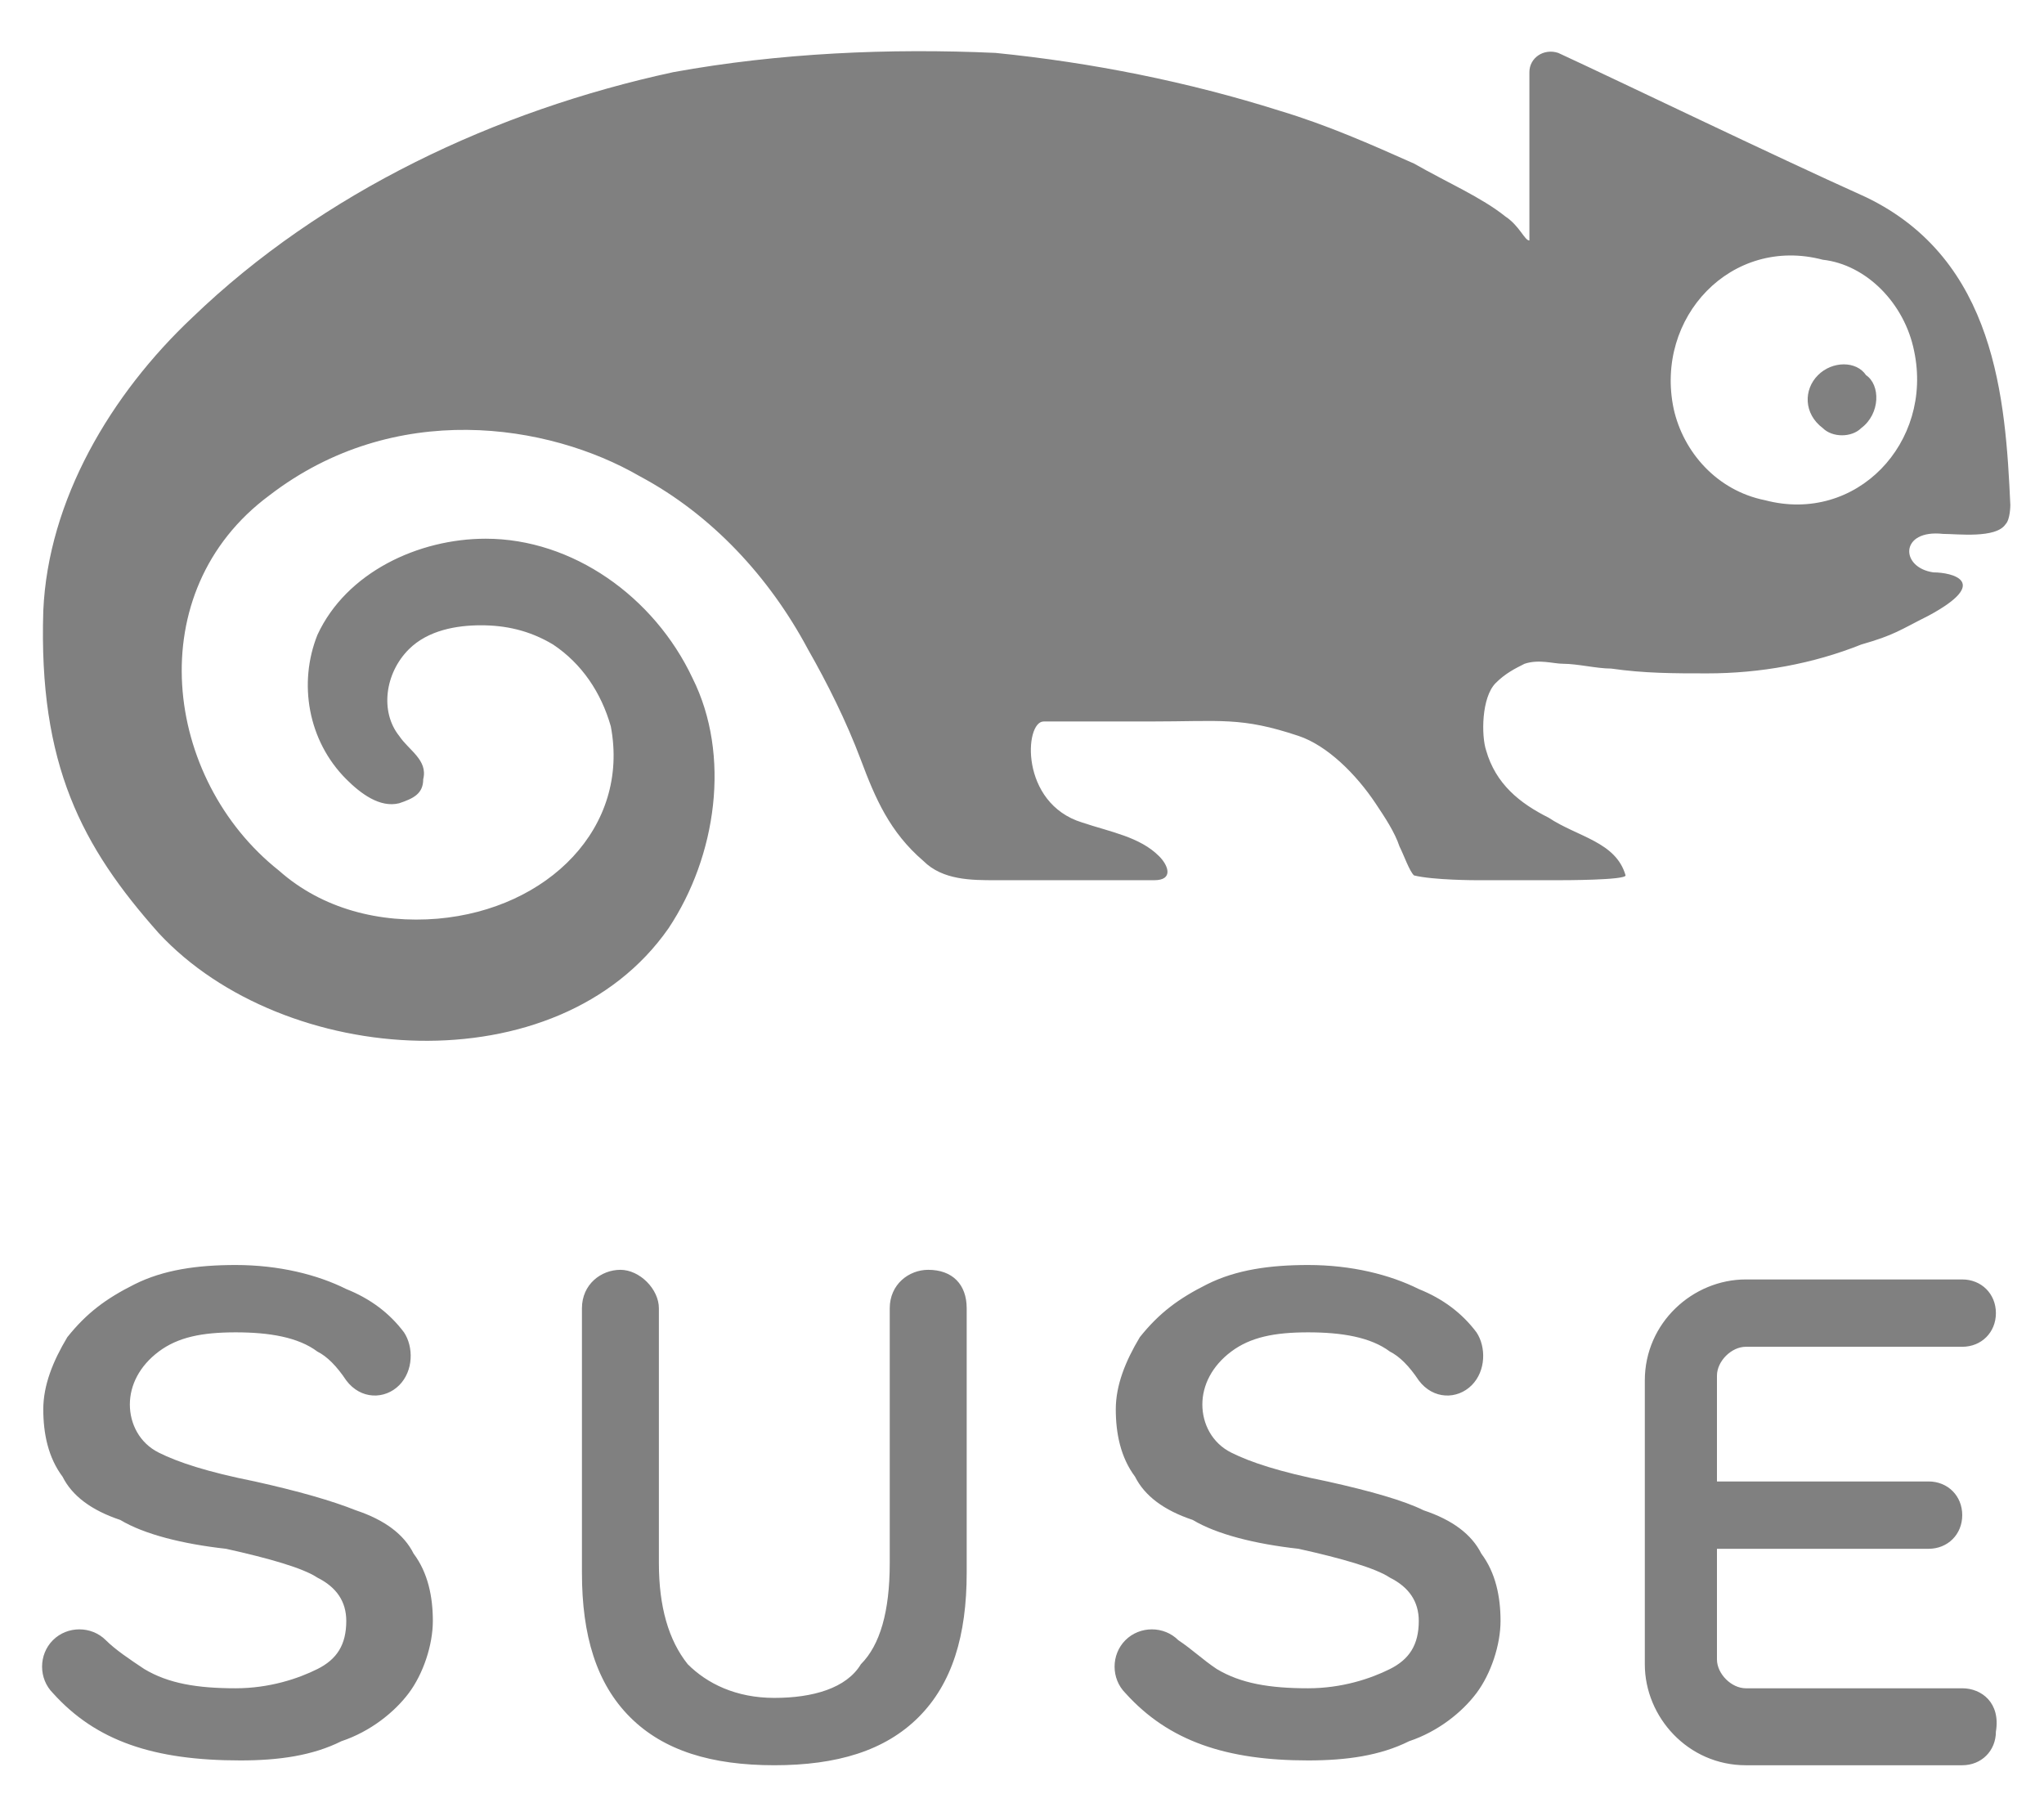 <svg xmlns="http://www.w3.org/2000/svg" xmlns:xlink="http://www.w3.org/1999/xlink" id="Layer_1" x="0" y="0" version="1.1" viewBox="0 0 42.5 37.3" xml:space="preserve" style="enable-background:new 0 0 42.5 37.3"><style type="text/css">.st0{fill:gray}</style><g id="Layer_1_1_"><g><path d="M40.8,35.1h-4.5c-0.3,0-0.6-0.3-0.6-0.6v-2.3h4.4c0.4,0,0.7-0.3,0.7-0.7s-0.3-0.7-0.7-0.7h-4.4v-2.2 c0-0.3,0.3-0.6,0.6-0.6h4.5c0.4,0,0.7-0.3,0.7-0.7c0-0.4-0.3-0.7-0.7-0.7h-4.5c-1.1,0-2.1,0.9-2.1,2.1v5.9c0,1.1,0.9,2.1,2.1,2.1 h4.5c0.4,0,0.7-0.3,0.7-0.7C41.6,35.4,41.2,35.1,40.8,35.1 M27.6,30.8c-1-0.2-1.6-0.4-2-0.6c-0.4-0.2-0.6-0.6-0.6-1 c0-0.4,0.2-0.8,0.6-1.1c0.4-0.3,0.9-0.4,1.6-0.4c0.7,0,1.3,0.1,1.7,0.4c0.2,0.1,0.4,0.3,0.6,0.6c0.3,0.4,0.8,0.4,1.1,0.1 c0.3-0.3,0.3-0.8,0.1-1.1c-0.3-0.4-0.7-0.7-1.2-0.9c-0.6-0.3-1.4-0.5-2.3-0.5c-0.8,0-1.5,0.1-2.1,0.4c-0.6,0.3-1,0.6-1.4,1.1 c-0.3,0.5-0.5,1-0.5,1.5c0,0.5,0.1,1,0.4,1.4c0.2,0.4,0.6,0.7,1.2,0.9c0.5,0.3,1.3,0.5,2.2,0.6c0.9,0.2,1.6,0.4,1.9,0.6 c0.4,0.2,0.6,0.5,0.6,0.9c0,0.5-0.2,0.8-0.6,1c-0.4,0.2-1,0.4-1.7,0.4c-0.8,0-1.4-0.1-1.9-0.4c-0.3-0.2-0.5-0.4-0.8-0.6 c-0.3-0.3-0.8-0.3-1.1,0l0,0c-0.3,0.3-0.3,0.8,0,1.1c0.9,1,2.1,1.4,3.8,1.4c0.8,0,1.5-0.1,2.1-0.4c0.6-0.2,1.1-0.6,1.4-1 s0.5-1,0.5-1.5c0-0.5-0.1-1-0.4-1.4c-0.2-0.4-0.6-0.7-1.2-0.9C29.2,31.2,28.5,31,27.6,30.8 M5.3,30.8c-1-0.2-1.6-0.4-2-0.6 s-0.6-0.6-0.6-1c0-0.4,0.2-0.8,0.6-1.1c0.4-0.3,0.9-0.4,1.6-0.4c0.7,0,1.3,0.1,1.7,0.4c0.2,0.1,0.4,0.3,0.6,0.6 c0.3,0.4,0.8,0.4,1.1,0.1c0.3-0.3,0.3-0.8,0.1-1.1c-0.3-0.4-0.7-0.7-1.2-0.9c-0.6-0.3-1.4-0.5-2.3-0.5c-0.8,0-1.5,0.1-2.1,0.4 c-0.6,0.3-1,0.6-1.4,1.1c-0.3,0.5-0.5,1-0.5,1.5c0,0.5,0.1,1,0.4,1.4c0.2,0.4,0.6,0.7,1.2,0.9c0.5,0.3,1.3,0.5,2.2,0.6 c0.9,0.2,1.6,0.4,1.9,0.6c0.4,0.2,0.6,0.5,0.6,0.9c0,0.5-0.2,0.8-0.6,1c-0.4,0.2-1,0.4-1.7,0.4c-0.8,0-1.4-0.1-1.9-0.4 c-0.3-0.2-0.6-0.4-0.8-0.6c-0.3-0.3-0.8-0.3-1.1,0l0,0c-0.3,0.3-0.3,0.8,0,1.1c0.9,1,2.1,1.4,3.9,1.4c0.8,0,1.5-0.1,2.1-0.4 c0.6-0.2,1.1-0.6,1.4-1c0.3-0.4,0.5-1,0.5-1.5c0-0.5-0.1-1-0.4-1.4c-0.2-0.4-0.6-0.7-1.2-0.9C6.9,31.2,6.2,31,5.3,30.8 M20.1,27.2 v5.5c0,1.3-0.3,2.3-1,3c-0.7,0.7-1.7,1-3,1c-1.3,0-2.3-0.3-3-1c-0.7-0.7-1-1.7-1-3v-5.5c0-0.5,0.4-0.8,0.8-0.8 c0.4,0,0.8,0.4,0.8,0.8v5.3c0,0.9,0.2,1.6,0.6,2.1c0.4,0.4,1,0.7,1.8,0.7c0.8,0,1.5-0.2,1.8-0.7c0.4-0.4,0.6-1.1,0.6-2.1v-5.3 c0-0.5,0.4-0.8,0.8-0.8C19.8,26.4,20.1,26.7,20.1,27.2" class="st0"/><path d="M38.7,8.9c-0.2,0.2-0.6,0.2-0.8,0c-0.4-0.3-0.4-0.8-0.1-1.1c0.3-0.3,0.8-0.3,1,0C39.1,8,39.1,8.6,38.7,8.9 M39.8,7.3c0.4,1.9-1.2,3.6-3.1,3.1c-1-0.2-1.7-1-1.9-1.9c-0.4-1.9,1.2-3.6,3.1-3.1C38.8,5.5,39.6,6.3,39.8,7.3 M40.2,11.9 c-0.7-0.1-0.7-0.9,0.2-0.8c0.3,0,1.1,0.1,1.3-0.2c0.1-0.1,0.1-0.4,0.1-0.4c-0.1-2.2-0.3-5.1-3-6.4c-2-0.9-5.1-2.4-6.4-3 c-0.3-0.1-0.6,0.1-0.6,0.4c0,0.8,0,1.7,0,2.8c0,0.2,0,0.6,0,0.7c-0.1,0-0.2-0.3-0.5-0.5c-0.5-0.4-1.2-0.7-1.9-1.1 c-0.9-0.4-1.8-0.8-2.8-1.1c-1.9-0.6-3.9-1-5.9-1.2C18.5,1,16.2,1.1,14,1.5C10.3,2.3,6.7,4,4,6.6c-1.7,1.6-3,3.8-3.1,6.1 c-0.1,3.2,0.8,4.9,2.4,6.7c2.6,2.8,8.3,3.2,10.6-0.1c1-1.5,1.3-3.6,0.5-5.2c-0.8-1.7-2.5-2.9-4.3-2.9c-1.4,0-2.9,0.7-3.5,2 c-0.4,1-0.2,2.2,0.6,3c0.3,0.3,0.7,0.6,1.1,0.5c0.3-0.1,0.5-0.2,0.5-0.5c0.1-0.4-0.3-0.6-0.5-0.9c-0.4-0.5-0.3-1.3,0.2-1.8 c0.4-0.4,1-0.5,1.5-0.5c0.5,0,1,0.1,1.5,0.4c0.6,0.4,1,1,1.2,1.7c0.4,2.1-1.3,3.8-3.6,4c-1.2,0.1-2.4-0.2-3.3-1 c-2.4-1.9-2.9-5.8-0.2-7.8c2.6-2,5.8-1.5,7.7-0.4c1.5,0.8,2.7,2.1,3.5,3.6c0.4,0.7,0.8,1.5,1.1,2.3c0.3,0.8,0.6,1.5,1.3,2.1 c0.4,0.4,1,0.4,1.5,0.4H24c0.4,0,0.3-0.3,0.1-0.5c-0.4-0.4-1-0.5-1.6-0.7c-1.3-0.4-1.2-2.1-0.8-2.1c1.2,0,1.2,0,2.2,0 c1.5,0,1.9-0.1,3.1,0.3c0.6,0.2,1.2,0.8,1.6,1.4c0.2,0.3,0.4,0.6,0.5,0.9c0.1,0.2,0.2,0.5,0.3,0.6c0,0,0,0,0,0 c0.4,0.1,1.3,0.1,1.3,0.1h1.7c0.1,0,1.4,0,1.4-0.1c-0.2-0.7-1-0.8-1.6-1.2c-0.6-0.3-1.1-0.7-1.3-1.4c-0.1-0.3-0.1-1.1,0.2-1.4 c0.2-0.2,0.4-0.3,0.6-0.4c0.3-0.1,0.6,0,0.8,0c0.3,0,0.7,0.1,1,0.1c0.7,0.1,1.3,0.1,2,0.1c1.1,0,2.2-0.2,3.2-0.6 c0.7-0.2,0.8-0.3,1.4-0.6C41.4,12.1,40.6,11.9,40.2,11.9" class="st0"/></g></g></svg>